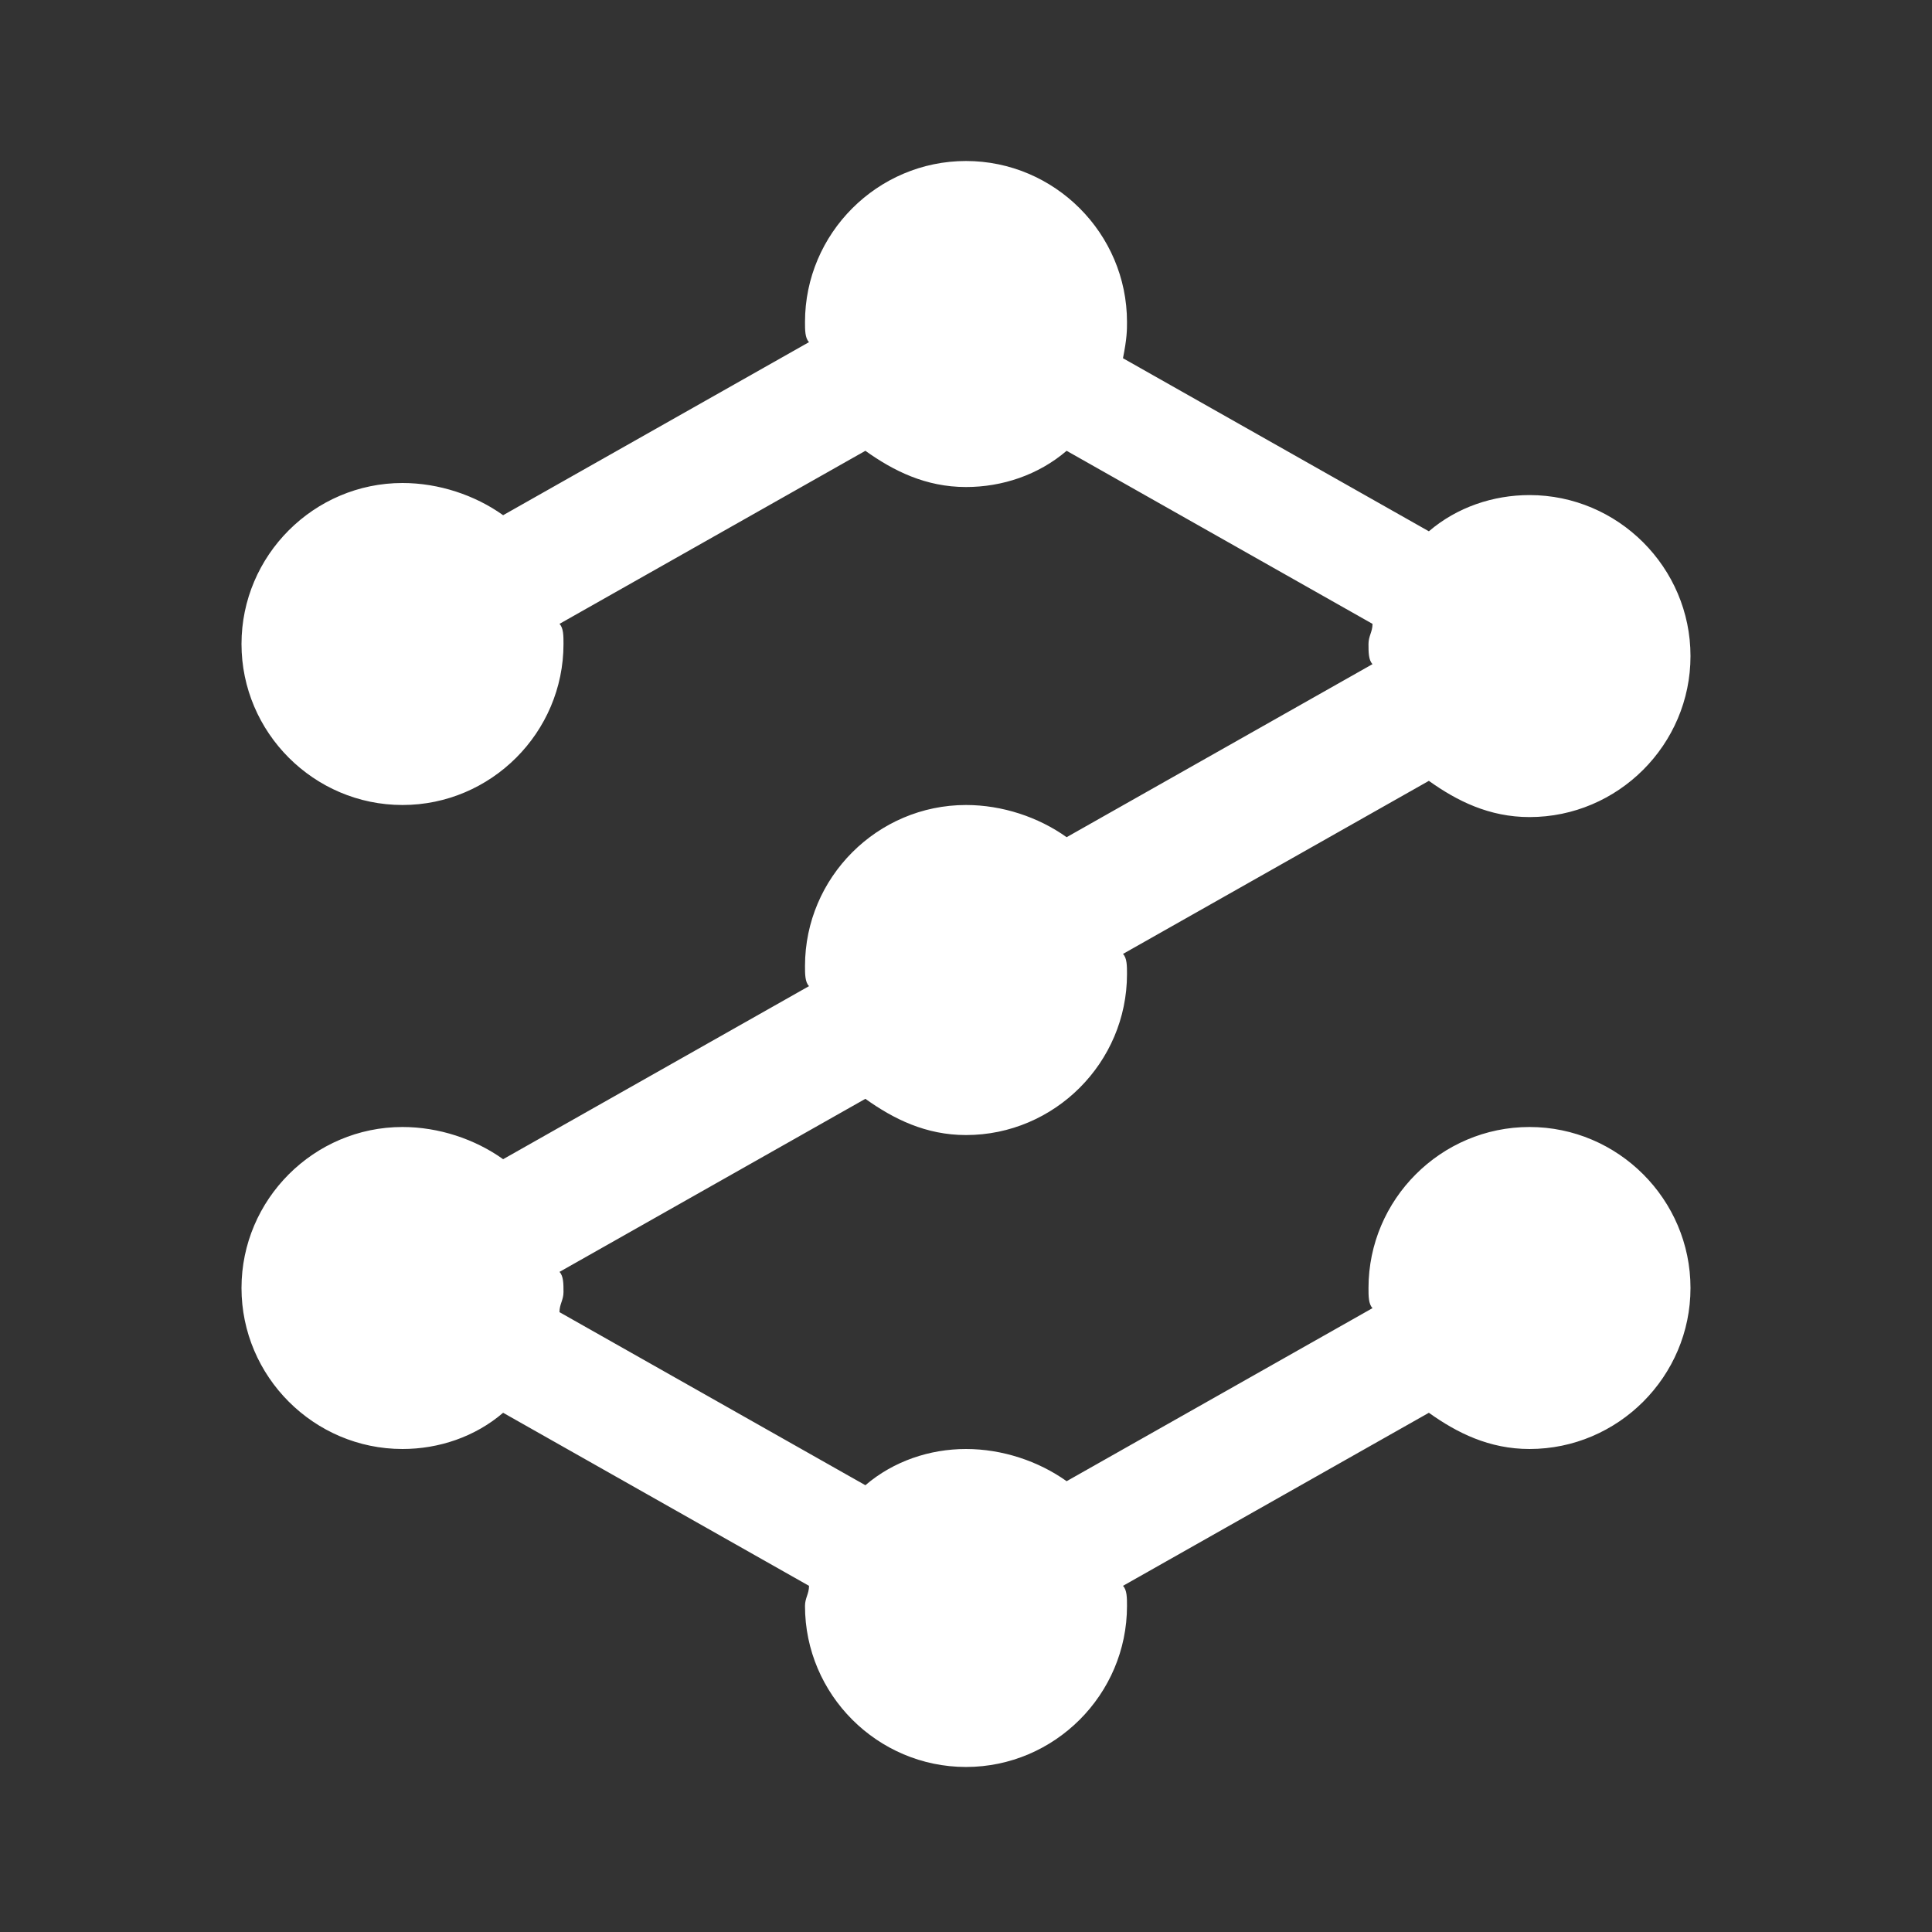 <?xml version="1.0" encoding="utf-8"?>
<!-- Generator: Adobe Illustrator 22.0.1, SVG Export Plug-In . SVG Version: 6.00 Build 0)  -->
<svg version="1.1" id="logo_x5F_plx_x5F_workflows_x5F_192px"
	 xmlns="http://www.w3.org/2000/svg" xmlns:xlink="http://www.w3.org/1999/xlink" x="0px" y="0px" viewBox="0 0 48 48"
	 style="enable-background:new 0 0 48 48;" xml:space="preserve">
<rect x="0" y="0" width="48" height="48" fill="#333333" stroke="none"/>
<style type="text/css">
	.st0{fill:#FFFFFF;}
</style>
<path class="st0" d="M38,28c-2.2,0-4,1.8-4,4c0,0.2,0,0.4,0.1,0.5l-7.6,4.3C25.8,36.3,24.9,36,24,36c-0.9,0-1.8,0.3-2.5,0.9
	l-7.6-4.3c0-0.2,0.1-0.3,0.1-0.5s0-0.4-0.1-0.5l7.6-4.3c0.7,0.5,1.5,0.9,2.5,0.9c2.2,0,4-1.8,4-4c0-0.2,0-0.4-0.1-0.5l7.6-4.3
	c0.7,0.5,1.5,0.9,2.5,0.9c2.2,0,4-1.8,4-4s-1.8-4-4-4c-0.9,0-1.8,0.3-2.5,0.9l-7.6-4.3C28,8.4,28,8.2,28,8c0-2.2-1.8-4-4-4
	s-4,1.8-4,4c0,0.2,0,0.4,0.1,0.5l-7.6,4.3C11.8,12.3,10.9,12,10,12c-2.2,0-4,1.8-4,4s1.8,4,4,4s4-1.8,4-4c0-0.2,0-0.4-0.1-0.5
	l7.6-4.3c0.7,0.5,1.5,0.9,2.5,0.9c0.9,0,1.8-0.3,2.5-0.9l7.6,4.3c0,0.2-0.1,0.3-0.1,0.5s0,0.4,0.1,0.5l-7.6,4.3
	C25.8,20.3,24.9,20,24,20c-2.2,0-4,1.8-4,4c0,0.2,0,0.4,0.1,0.5l-7.6,4.3C11.8,28.3,10.9,28,10,28c-2.2,0-4,1.8-4,4s1.8,4,4,4
	c0.9,0,1.8-0.3,2.5-0.9l7.6,4.3c0,0.2-0.1,0.3-0.1,0.5c0,2.2,1.8,4,4,4s4-1.8,4-4c0-0.2,0-0.4-0.1-0.5l7.6-4.3
	c0.7,0.5,1.5,0.9,2.5,0.9c2.2,0,4-1.8,4-4S40.2,28,38,28z"/>
</svg>
